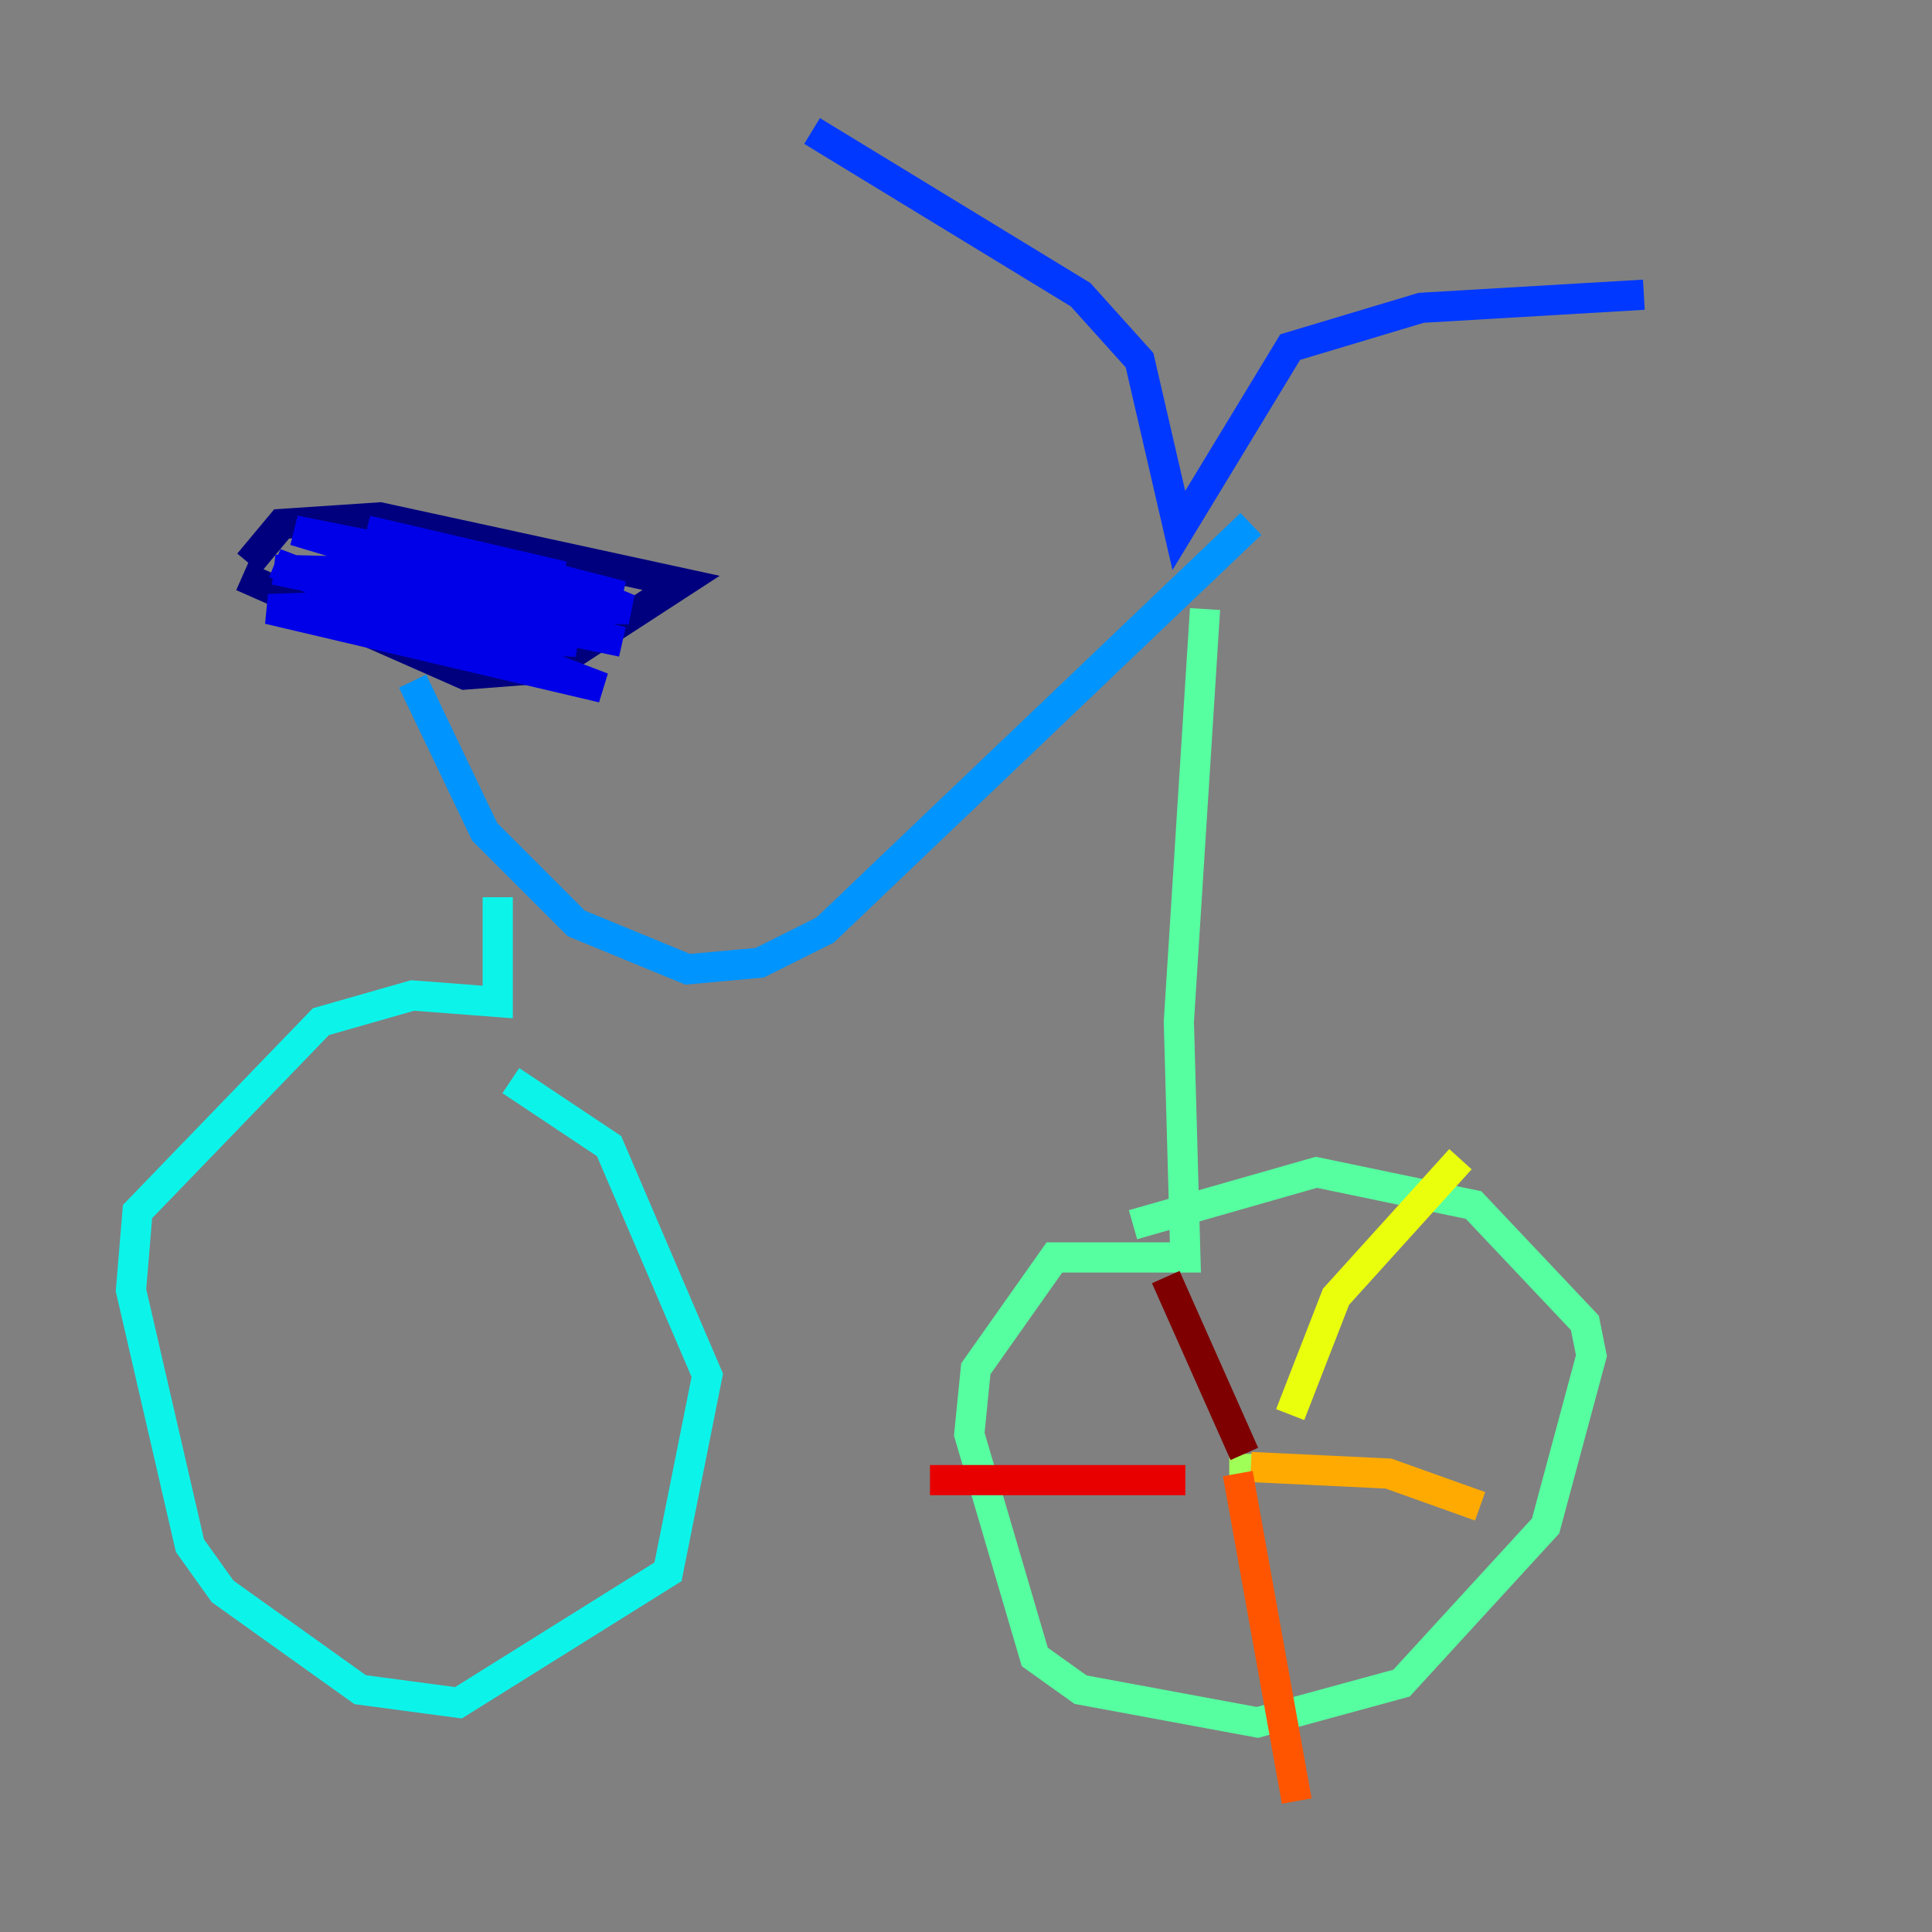 <?xml version="1.0" encoding="utf-8" ?>
<svg baseProfile="tiny" height="128" version="1.2" viewBox="0,0,128,128" width="128" xmlns="http://www.w3.org/2000/svg" xmlns:ev="http://www.w3.org/2001/xml-events" xmlns:xlink="http://www.w3.org/1999/xlink"><rect x="0" y="0" width="128" height="128" fill="#808080" stroke="none"/><defs /><polyline fill="none" points="16.488,37.315 18.658,34.712 25.166,34.278 45.125,38.617 36.447,44.258 30.807,44.691 16.054,38.183" stroke="#00007f" stroke-width="2" /><polyline fill="none" points="23.43,38.183 36.447,41.654 34.278,42.088 22.563,38.183 38.183,42.522 29.505,42.088 18.224,37.315 39.919,45.559 17.79,40.352 30.373,39.919 41.22,42.522 18.224,37.749 36.447,38.183 41.654,40.352 36.881,40.352 19.525,35.146 41.22,39.485 24.298,35.146 37.315,38.183" stroke="#0000e8" stroke-width="2" /><polyline fill="none" points="53.803,8.678 71.593,19.525 75.498,23.864 78.102,35.146 85.478,22.997 94.156,20.393 108.909,19.525" stroke="#0038ff" stroke-width="2" /><polyline fill="none" points="82.875,34.712 54.671,61.614 50.332,63.783 45.559,64.217 38.183,61.18 32.108,55.105 27.336,45.125" stroke="#0094ff" stroke-width="2" /><polyline fill="none" points="32.976,59.444 32.976,66.386 27.336,65.953 21.261,67.688 9.112,80.271 8.678,85.478 12.583,102.4 14.752,105.437 23.864,111.946 30.373,112.814 44.258,104.136 46.861,91.119 40.352,75.932 33.844,71.593" stroke="#0cf4ea" stroke-width="2" /><polyline fill="none" points="79.837,40.352 78.102,67.688 78.536,83.308 69.858,83.308 64.651,90.685 64.217,95.024 68.556,109.776 71.593,111.946 83.308,114.115 92.854,111.512 102.4,101.098 105.437,89.817 105.003,87.647 97.627,79.837 87.214,77.668 75.064,81.139" stroke="#56ffa0" stroke-width="2" /><polyline fill="none" points="82.441,96.325 82.441,98.061" stroke="#a0ff56" stroke-width="2" /><polyline fill="none" points="85.478,93.722 88.515,85.912 96.759,76.8" stroke="#eaff0c" stroke-width="2" /><polyline fill="none" points="82.875,97.193 91.986,97.627 98.061,99.797" stroke="#ffaa00" stroke-width="2" /><polyline fill="none" points="82.007,97.627 85.912,119.322" stroke="#ff5500" stroke-width="2" /><polyline fill="none" points="78.536,98.061 61.614,98.061" stroke="#e80000" stroke-width="2" /><polyline fill="none" points="82.441,96.325 77.234,84.61" stroke="#7f0000" stroke-width="2" /></svg>